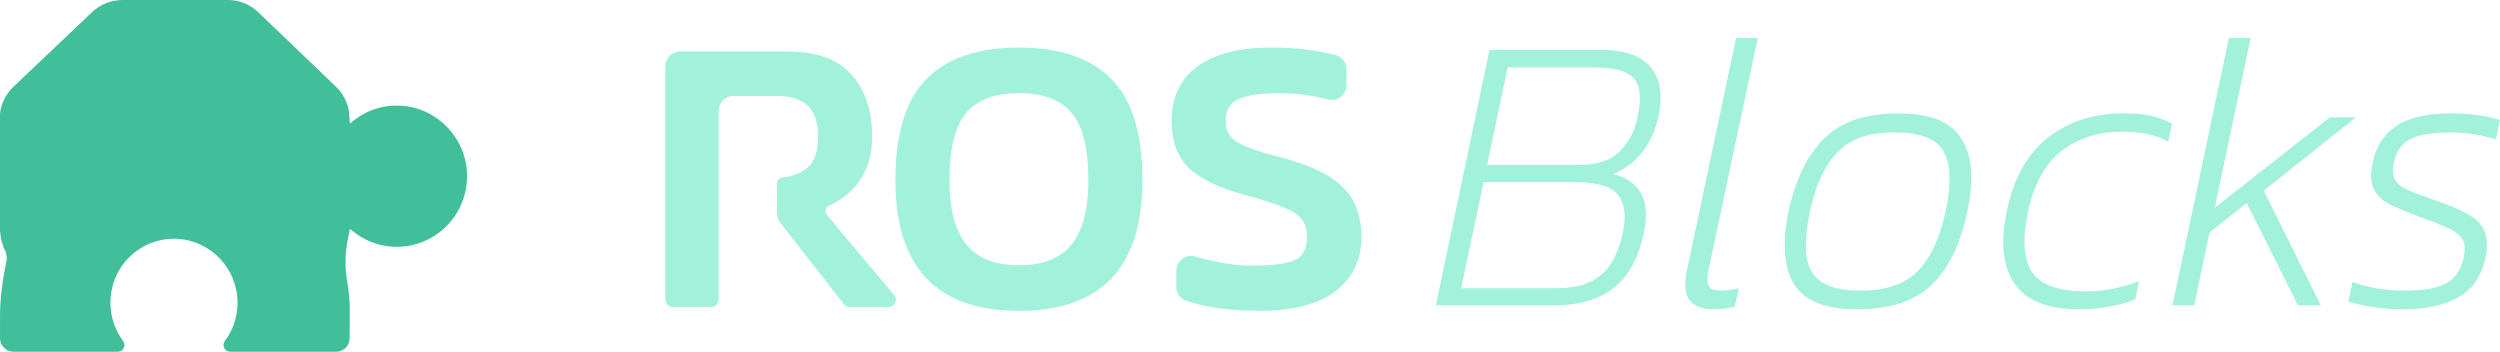<svg width="263" height="37" viewBox="0 0 263 37" fill="none" xmlns="http://www.w3.org/2000/svg">
<path d="M94.184 31.19C94.406 31.706 94.03 32.283 93.47 32.283H89.35C89.042 32.283 88.762 32.1 88.638 31.816L82.113 23.471C81.867 23.157 81.735 22.771 81.735 22.372V19.331C81.735 18.997 81.982 18.712 82.314 18.676C83.34 18.564 84.176 18.252 84.818 17.746C85.649 17.092 86.064 15.987 86.064 14.43C86.064 12.872 85.704 11.829 84.985 11.134C84.264 10.44 83.172 10.091 81.705 10.091H77.159C76.301 10.091 75.604 10.791 75.604 11.654V31.503C75.604 31.935 75.255 32.285 74.826 32.285H70.778C70.349 32.285 70 31.935 70 31.503V6.981C70 6.118 70.697 5.417 71.556 5.417H82.827C85.898 5.417 88.154 6.231 89.593 7.858C91.03 9.484 91.751 11.675 91.751 14.428C91.751 16.235 91.287 17.793 90.36 19.1C89.579 20.202 88.53 21.045 87.211 21.633C86.833 21.802 86.718 22.285 86.984 22.604C88.748 24.727 94.185 31.19 94.185 31.19H94.184Z" fill="#A2F1DA"/>
<path d="M107.191 32.699C98.529 32.699 94.199 28.124 94.199 18.975C94.199 14.053 95.291 10.493 97.479 8.296C99.665 6.099 102.902 5 107.191 5C111.48 5 114.718 6.099 116.904 8.296C119.089 10.493 120.183 14.053 120.183 18.975C120.183 28.124 115.852 32.699 107.191 32.699ZM107.191 27.902C109.708 27.902 111.556 27.172 112.733 25.712C113.909 24.252 114.497 22.006 114.497 18.975C114.497 15.61 113.909 13.238 112.733 11.862C111.556 10.486 109.708 9.797 107.191 9.797C104.674 9.797 102.826 10.485 101.65 11.862C100.474 13.238 99.885 15.61 99.885 18.975C99.885 22.006 100.474 24.252 101.65 25.712C102.826 27.172 104.672 27.902 107.191 27.902Z" fill="#A2F1DA"/>
<path d="M132.388 32.699C130.672 32.699 129.074 32.574 127.593 32.324C126.569 32.15 125.64 31.925 124.808 31.645C124.177 31.433 123.753 30.834 123.753 30.165V28.482C123.753 27.432 124.761 26.686 125.763 26.988C126.386 27.175 127.031 27.341 127.697 27.486C129.108 27.793 130.491 27.945 131.848 27.945C133.785 27.945 135.21 27.765 136.123 27.402C137.036 27.041 137.494 26.22 137.494 24.941C137.494 24.134 137.299 23.495 136.912 23.023C136.524 22.55 135.854 22.125 134.899 21.75C133.943 21.375 132.595 20.951 130.852 20.477C128.057 19.699 126.092 18.724 124.958 17.557C123.822 16.389 123.256 14.777 123.256 12.717C123.256 10.242 124.155 8.337 125.953 7.003C127.752 5.668 130.367 5 133.799 5C135.403 5 136.898 5.111 138.282 5.333C139.108 5.466 139.841 5.614 140.479 5.777C141.167 5.952 141.644 6.578 141.644 7.291V8.951C141.644 9.978 140.677 10.724 139.69 10.461C138.026 10.019 136.311 9.797 134.547 9.797C132.783 9.797 131.434 9.984 130.438 10.36C129.443 10.735 128.943 11.521 128.943 12.717C128.943 13.413 129.122 13.968 129.483 14.386C129.842 14.803 130.459 15.178 131.33 15.511C132.201 15.845 133.425 16.221 135.003 16.637C137.189 17.222 138.877 17.916 140.067 18.723C141.257 19.53 142.08 20.448 142.537 21.476C142.993 22.505 143.222 23.66 143.222 24.939C143.222 27.275 142.335 29.153 140.565 30.571C138.793 31.989 136.067 32.699 132.388 32.699Z" fill="#A2F1DA"/>
<path d="M151.052 32.118L156.697 5.252H168.445C170.935 5.252 172.678 5.864 173.675 7.088C174.671 8.312 174.934 10.037 174.464 12.26C174.132 13.762 173.551 15.027 172.72 16.056C171.889 17.085 170.879 17.837 169.689 18.309C171.018 18.616 171.985 19.269 172.595 20.27C173.204 21.27 173.314 22.69 172.927 24.524C172.373 27.138 171.321 29.058 169.772 30.281C168.222 31.505 166.161 32.117 163.588 32.117H151.052V32.118ZM153.707 30.323H163.753C165.717 30.323 167.261 29.871 168.381 28.968C169.501 28.064 170.283 26.555 170.727 24.441C171.086 22.717 170.914 21.403 170.209 20.5C169.503 19.596 167.933 19.144 165.498 19.144H156.075L153.709 30.325L153.707 30.323ZM156.447 17.349H166.119C168 17.349 169.419 16.883 170.374 15.951C171.329 15.02 171.957 13.831 172.262 12.385C172.511 11.245 172.574 10.279 172.449 9.486C172.325 8.694 171.889 8.096 171.141 7.693C170.394 7.29 169.204 7.088 167.57 7.088H158.605L156.445 17.351L156.447 17.349Z" fill="#A2F1DA"/>
<path d="M180.231 32.534C179.123 32.534 178.306 32.228 177.782 31.616C177.256 31.005 177.16 29.906 177.491 28.32L182.637 4H184.92L179.773 28.238C179.579 29.127 179.573 29.74 179.753 30.073C179.934 30.406 180.355 30.573 181.02 30.573C181.628 30.573 182.264 30.491 182.928 30.323L182.513 32.242C182.126 32.353 181.73 32.429 181.331 32.472C180.929 32.514 180.562 32.534 180.231 32.534Z" fill="#A2F1DA"/>
<path d="M195.34 32.534C192.02 32.534 189.819 31.659 188.741 29.906C187.661 28.153 187.468 25.595 188.159 22.231C188.877 18.894 190.124 16.342 191.894 14.576C193.664 12.81 196.266 11.927 199.698 11.927C203.129 11.927 205.203 12.81 206.339 14.576C207.473 16.342 207.68 18.894 206.961 22.231C206.269 25.595 205.037 28.155 203.266 29.906C201.494 31.659 198.853 32.534 195.338 32.534H195.34ZM195.755 30.573C198.385 30.573 200.376 29.892 201.732 28.53C203.089 27.168 204.071 25.067 204.679 22.231C205.287 19.422 205.225 17.337 204.492 15.973C203.758 14.612 202.022 13.93 199.282 13.93C196.543 13.93 194.702 14.612 193.347 15.973C191.99 17.337 191.009 19.422 190.401 22.231C190.013 24.122 189.895 25.686 190.047 26.924C190.2 28.163 190.732 29.08 191.645 29.678C192.558 30.276 193.927 30.575 195.754 30.575L195.755 30.573Z" fill="#A2F1DA"/>
<path d="M218.668 32.534C215.403 32.534 213.155 31.63 211.922 29.823C210.69 28.015 210.421 25.484 211.113 22.23C211.832 18.755 213.279 16.169 215.451 14.471C217.623 12.774 220.258 11.925 223.359 11.925C224.631 11.925 225.635 12.016 226.367 12.196C227.1 12.377 227.813 12.648 228.505 13.009L228.089 14.887C226.789 14.193 225.211 13.844 223.357 13.844C220.81 13.844 218.666 14.511 216.922 15.847C215.179 17.182 213.988 19.31 213.352 22.229C212.744 25.093 212.875 27.213 213.747 28.591C214.618 29.967 216.576 30.656 219.62 30.656C220.505 30.656 221.419 30.559 222.36 30.364C223.299 30.17 224.186 29.904 225.017 29.571L224.644 31.49C223.785 31.823 222.859 32.081 221.862 32.262C220.866 32.443 219.801 32.532 218.666 32.532L218.668 32.534Z" fill="#A2F1DA"/>
<path d="M228.547 32.118L234.482 4.002H236.764L232.987 21.857L245.108 12.346H247.847L238.135 20.064L244.154 32.12H241.746L236.349 21.357L232.447 24.443L230.828 32.118H228.545H228.547Z" fill="#A2F1DA"/>
<path d="M252.913 32.534C251.751 32.534 250.657 32.458 249.633 32.304C248.61 32.151 247.751 31.949 247.06 31.699L247.475 29.656C249.135 30.269 250.99 30.573 253.037 30.573C254.974 30.573 256.413 30.317 257.354 29.801C258.294 29.287 258.904 28.389 259.181 27.11C259.374 26.221 259.311 25.545 258.994 25.087C258.675 24.627 258.129 24.232 257.354 23.899C256.579 23.566 255.57 23.177 254.324 22.731C253.3 22.341 252.379 21.959 251.564 21.583C250.747 21.208 250.153 20.68 249.779 19.998C249.406 19.316 249.344 18.364 249.593 17.14C249.952 15.415 250.789 14.116 252.104 13.239C253.418 12.363 255.347 11.925 257.894 11.925C258.89 11.925 259.825 11.988 260.696 12.113C261.567 12.238 262.336 12.412 263 12.635L262.544 14.679C261.049 14.178 259.473 13.928 257.812 13.928C255.847 13.928 254.414 14.172 253.515 14.658C252.616 15.145 252.055 15.959 251.833 17.099C251.667 17.878 251.709 18.483 251.957 18.914C252.206 19.346 252.684 19.715 253.39 20.02C254.097 20.326 255.016 20.673 256.15 21.063C257.533 21.536 258.661 22.009 259.534 22.481C260.405 22.954 261.007 23.544 261.34 24.254C261.671 24.964 261.713 25.916 261.464 27.112C261.049 29.058 260.095 30.448 258.6 31.283C257.105 32.118 255.21 32.534 252.914 32.534H252.913Z" fill="#A2F1DA"/>
<path d="M36.814 24.073C38.121 25.249 39.847 25.965 41.741 25.965C45.861 25.965 49.194 22.578 49.132 18.422C49.073 14.439 45.847 11.184 41.884 11.109C39.936 11.071 38.156 11.794 36.816 12.999L36.688 11.567C36.501 10.639 36.033 9.781 35.342 9.118L27.452 1.557L27.175 1.29C26.311 0.461 25.162 0 23.968 0H12.878C11.691 0 10.55 0.456 9.688 1.275L9.391 1.557L1.421 9.118C0.631 9.868 0.131 10.868 0 11.941V24.297C0.041 24.741 0.119 25.182 0.241 25.611C0.291 25.782 0.345 25.953 0.41 26.119C0.597 26.411 0.706 26.758 0.706 27.132C0.706 27.263 0.692 27.393 0.667 27.516C0.274 29.413 0.002 31.334 0.002 33.27V35.585C0.002 36.366 0.632 37 1.41 37H10.593H12.39C12.971 37 13.299 36.334 12.951 35.867C12.538 35.313 12.208 34.695 11.98 34.03C11.744 33.343 11.616 32.605 11.616 31.838C11.616 28.039 14.751 24.977 18.563 25.122C22.139 25.259 24.992 28.248 24.99 31.843C24.99 32.608 24.861 33.345 24.627 34.03C24.399 34.697 24.069 35.315 23.656 35.867C23.307 36.334 23.635 37 24.217 37H26.194H35.374C36.151 37 36.782 36.366 36.782 35.585L36.792 32.024C36.749 31.211 36.654 30.402 36.52 29.599C36.27 28.118 36.297 26.602 36.596 25.131L36.816 24.053" fill="#41BF9A"/>
</svg>
